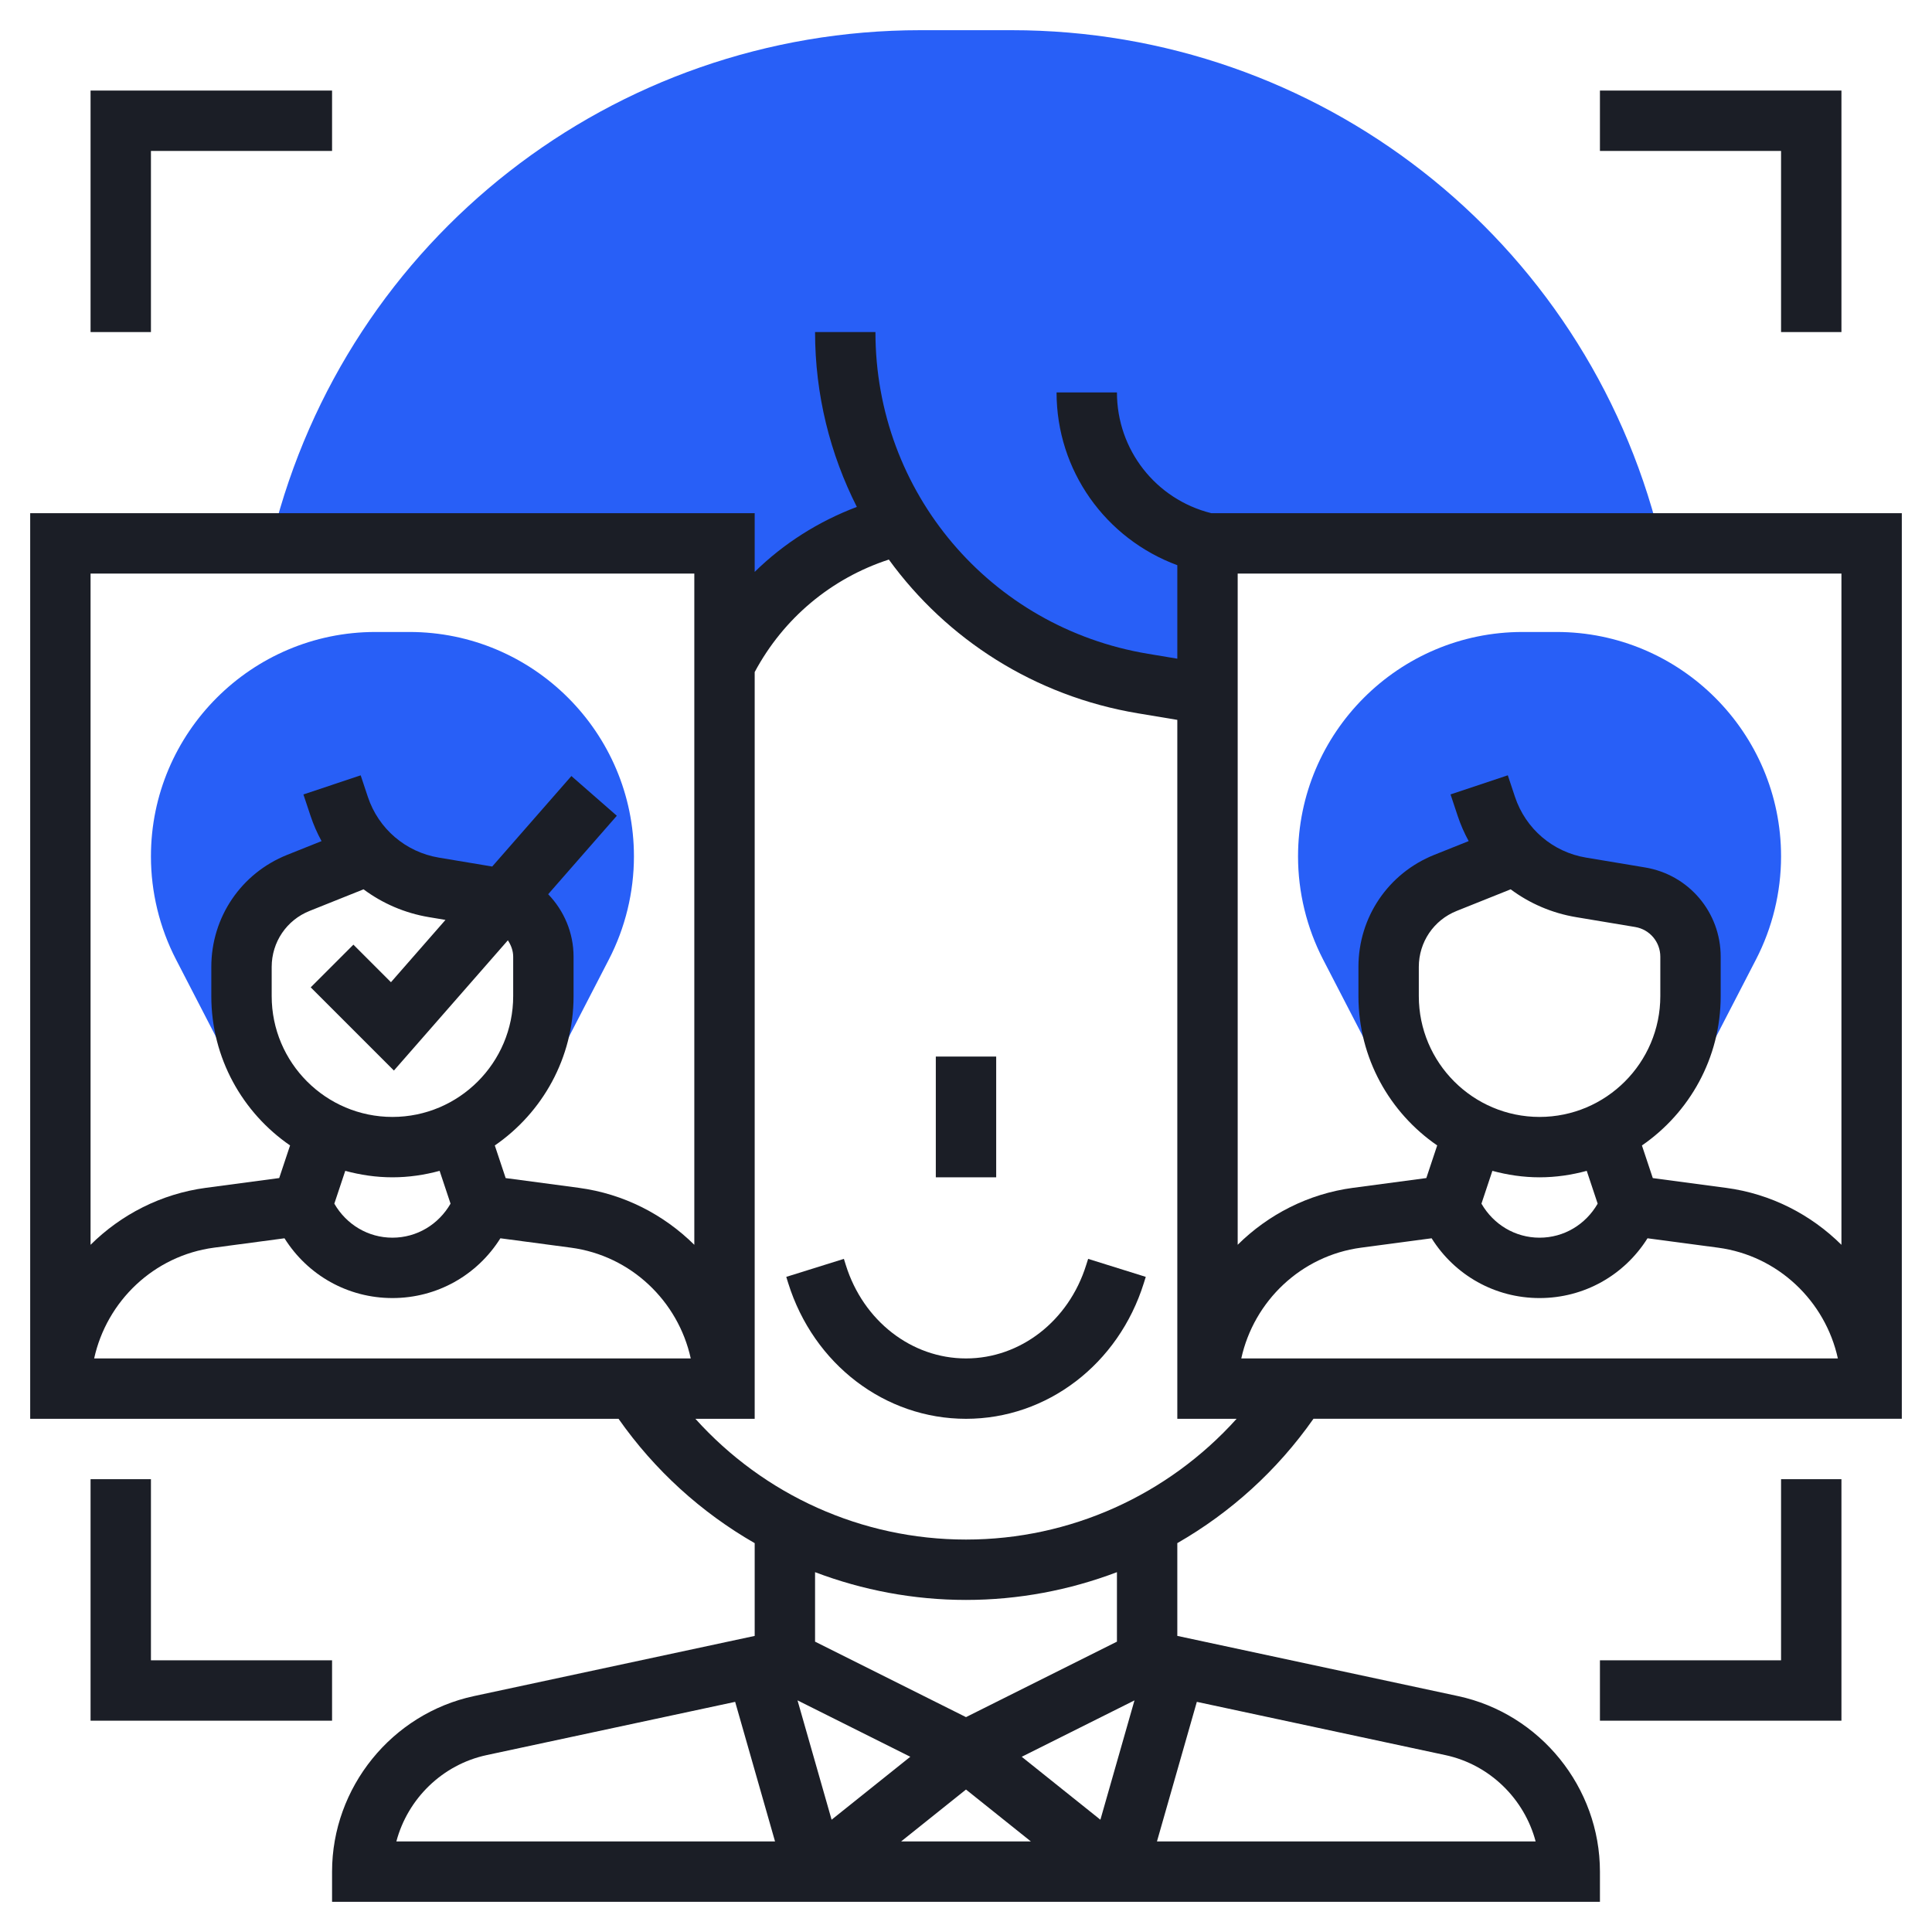 <?xml version="1.0" encoding="utf-8"?>
<!-- Generator: Adobe Illustrator 16.0.0, SVG Export Plug-In . SVG Version: 6.00 Build 0)  -->
<!DOCTYPE svg PUBLIC "-//W3C//DTD SVG 1.1//EN" "http://www.w3.org/Graphics/SVG/1.1/DTD/svg11.dtd">
<svg version="1.1" id="_x33_0" xmlns="http://www.w3.org/2000/svg" xmlns:xlink="http://www.w3.org/1999/xlink" x="0px" y="0px"
	 width="512px" height="512px" viewBox="0 0 512 512" enable-background="new 0 0 512 512" xml:space="preserve">
<g>
	<g>
		<path fill="#285FF7" d="M439.76,142.064C420.032,63.128,349.424,8,268.064,8h-24.128C162.576,8,91.968,63.128,72.24,142.064V144
			H192v32c9.392-18.776,26.64-32.306,46.944-37.018l-0.088-0.288c13.992,21.944,36.816,37.922,64.056,42.456L320,184v-40h120
			L439.76,142.064z"/>
	</g>
	<g>
		<path fill="#285FF7" d="M108.512,167.48H99.48c-32.8,0-59.48,26.688-59.48,59.48c0,9.464,2.296,18.902,6.64,27.304L59.936,280
			h7.448C65.232,275.088,64,269.688,64,263.984v-7.734c0-9.816,5.976-18.642,15.088-22.28l18.776-7.512l-0.112-0.208
			c4.624,4.6,10.584,7.808,17.248,8.92l15.624,2.606c7.72,1.28,13.376,7.96,13.376,15.776v10.432c0,5.704-1.232,11.104-3.384,16.018
			h7.448l13.296-25.736c4.344-8.398,6.64-17.84,6.64-27.304C168,194.168,141.32,167.48,108.512,167.48L108.512,167.48z"/>
	</g>
	<g>
		<path fill="#285FF7" d="M412.512,167.48h-9.031c-32.801,0-59.487,26.688-59.487,59.488c0,9.464,2.296,18.904,6.64,27.304
			L363.936,280h7.448c-2.151-4.912-3.384-10.313-3.384-16.018v-7.734c0-9.816,5.977-18.642,15.088-22.28l18.775-7.512l-0.111-0.208
			c4.624,4.6,10.584,7.808,17.248,8.92l15.624,2.606c7.72,1.28,13.376,7.96,13.376,15.776v10.432c0,5.704-1.232,11.104-3.384,16.018
			h7.448l13.296-25.736c4.344-8.398,6.64-17.84,6.64-27.304C472,194.168,445.32,167.48,412.512,167.48L412.512,167.48z"/>
	</g>
	<g>
		<path fill="#1B1E26" d="M321.008,136l-0.031-0.008C306.271,132.32,296,119.168,296,104h-16c0,20.704,12.968,38.744,32,45.784
			v24.774l-7.775-1.296C262.376,166.288,232,130.432,232,88h-16c0,16.632,4.008,32.368,11.072,46.336
			c-10.176,3.854-19.4,9.68-27.072,17.224V136H8v240h155.92c9.624,13.712,21.976,24.854,36.08,32.95v24.584l-74.384,15.944
			C103.824,454.144,88,473.702,88,496v8h336v-8c0-22.298-15.824-41.856-37.616-46.521L312,433.528v-24.584
			c14.104-8.096,26.456-19.23,36.08-32.952H504V136H321.008z M408,296c-17.648-0.008-32-14.368-32-32.018v-7.734
			c0-6.576,3.943-12.416,10.057-14.85l14.287-5.72c5.008,3.736,10.928,6.304,17.344,7.376l15.634,2.608
			c3.872,0.64,6.68,3.96,6.68,7.888v10.432C440,281.632,425.648,295.992,408,296L408,296z M407.984,312h0.031
			c4.327,0,8.496-0.634,12.487-1.714l2.896,8.696C420.208,324.52,414.456,328,408,328s-12.208-3.48-15.4-9.018l2.896-8.696
			C399.488,311.366,403.656,312,407.984,312L407.984,312z M379.393,328.158C385.568,337.984,396.216,344,408,344
			s22.432-6.018,28.608-15.842l18.694,2.488c15.92,2.12,28.416,14.168,31.752,29.354H328.952
			c3.336-15.186,15.832-27.232,31.752-29.354L379.393,328.158z M24,152h160v177.888c-8.072-7.992-18.664-13.504-30.592-15.097
			l-19.4-2.585l-2.88-8.646C143.72,294.888,152,280.392,152,263.984v-10.432c0-6.424-2.568-12.248-6.728-16.576l18.192-20.792
			l-12.04-10.528L130.44,229.64l-14.128-2.36c-8.792-1.464-16-7.624-18.824-16.088l-1.904-5.72l-15.176,5.064l1.904,5.72
			c0.776,2.328,1.752,4.544,2.904,6.646l-9.104,3.642C63.896,231.424,56,243.088,56,256.248v7.734
			c0,16.408,8.28,30.904,20.872,39.568l-2.88,8.646l-19.4,2.584c-11.928,1.592-22.52,7.104-30.592,15.104V152z M104.392,283.704
			l30.2-34.514c0.832,1.272,1.408,2.736,1.408,4.36v10.432c0,17.648-14.352,32.01-32,32.018c-17.648-0.008-32-14.368-32-32.018
			v-7.734c0-6.576,3.944-12.416,10.056-14.85l14.288-5.72c5.008,3.736,10.928,6.304,17.344,7.376l4.368,0.729l-14.448,16.512
			l-9.952-9.952l-11.312,11.313L104.392,283.704z M103.984,311.998h0.032c4.328,0,8.496-0.632,12.488-1.712l2.896,8.696
			c-3.192,5.536-8.944,9.016-15.4,9.016s-12.208-3.479-15.4-9.016l2.896-8.696C95.488,311.366,99.656,311.998,103.984,311.998
			L103.984,311.998z M75.392,328.158c6.176,9.824,16.824,15.84,28.608,15.84s22.432-6.016,28.608-15.84l18.696,2.488
			c15.92,2.12,28.416,14.168,31.752,29.352H24.952c3.336-15.184,15.832-27.23,31.752-29.352L75.392,328.158z M300.648,450.622
			l-9.032,31.624l-20.849-16.68L300.648,450.622z M273.191,487.998h-34.383L256,474.246L273.191,487.998z M220.384,482.24
			l-9.032-31.624l29.888,14.944L220.384,482.24z M128.968,465.118l65.856-14.11l10.568,36.99H105.04
			C108.032,476.728,117.184,467.64,128.968,465.118z M406.96,487.998H306.607l10.567-36.99l65.856,14.11
			C394.816,467.64,403.969,476.728,406.96,487.998L406.96,487.998z M296,435.056l-40,20l-40-20V416.64
			c12.592,4.774,26.104,7.358,40,7.358c13.896,0,27.408-2.584,40-7.358V435.056z M256,407.998c-27.648,0-53.528-11.8-71.712-32H200
			V178.104c7.616-14.248,20.304-24.848,35.552-29.814c15.32,21.08,38.576,36.176,66.04,40.752L312,190.776V376h15.712
			C309.527,396.198,283.648,407.998,256,407.998z M457.408,314.79l-19.4-2.584l-2.88-8.646C447.72,294.888,456,280.392,456,263.984
			v-10.432c0-11.792-8.44-21.744-20.056-23.672l-15.632-2.608c-8.793-1.464-16-7.624-18.824-16.088l-1.904-5.72l-15.176,5.063
			l1.904,5.722c0.774,2.327,1.752,4.544,2.902,6.646l-9.104,3.642C367.896,231.424,360,243.088,360,256.248v7.734
			c0,16.408,8.279,30.904,20.872,39.568l-2.88,8.646l-19.4,2.584c-11.928,1.592-22.52,7.104-30.592,15.098V152h160v177.888
			C479.928,321.888,469.336,316.375,457.408,314.79L457.408,314.79z"/>
		<path fill="#1B1E26" d="M287.848,335.246C283.225,350.056,270.424,360,256,360s-27.224-9.944-31.848-24.744l-0.512-1.642
			l-15.272,4.77l0.512,1.646C215.6,361.544,234.536,376,256,376s40.4-14.456,47.128-35.978l0.513-1.64l-15.271-4.77L287.848,335.246
			z"/>
		<path fill="#1B1E26" d="M248,280h16v32h-16V280z"/>
		<path fill="#1B1E26" d="M40,40h48V24H24v64h16V40z"/>
		<path fill="#1B1E26" d="M472,88h16V24h-64v16h48V88z"/>
		<path fill="#1B1E26" d="M24,392v64h64v-16H40v-48H24z"/>
		<path fill="#1B1E26" d="M472,440h-48v16h64v-64h-16V440z"/>
	</g>
</g>
</svg>
